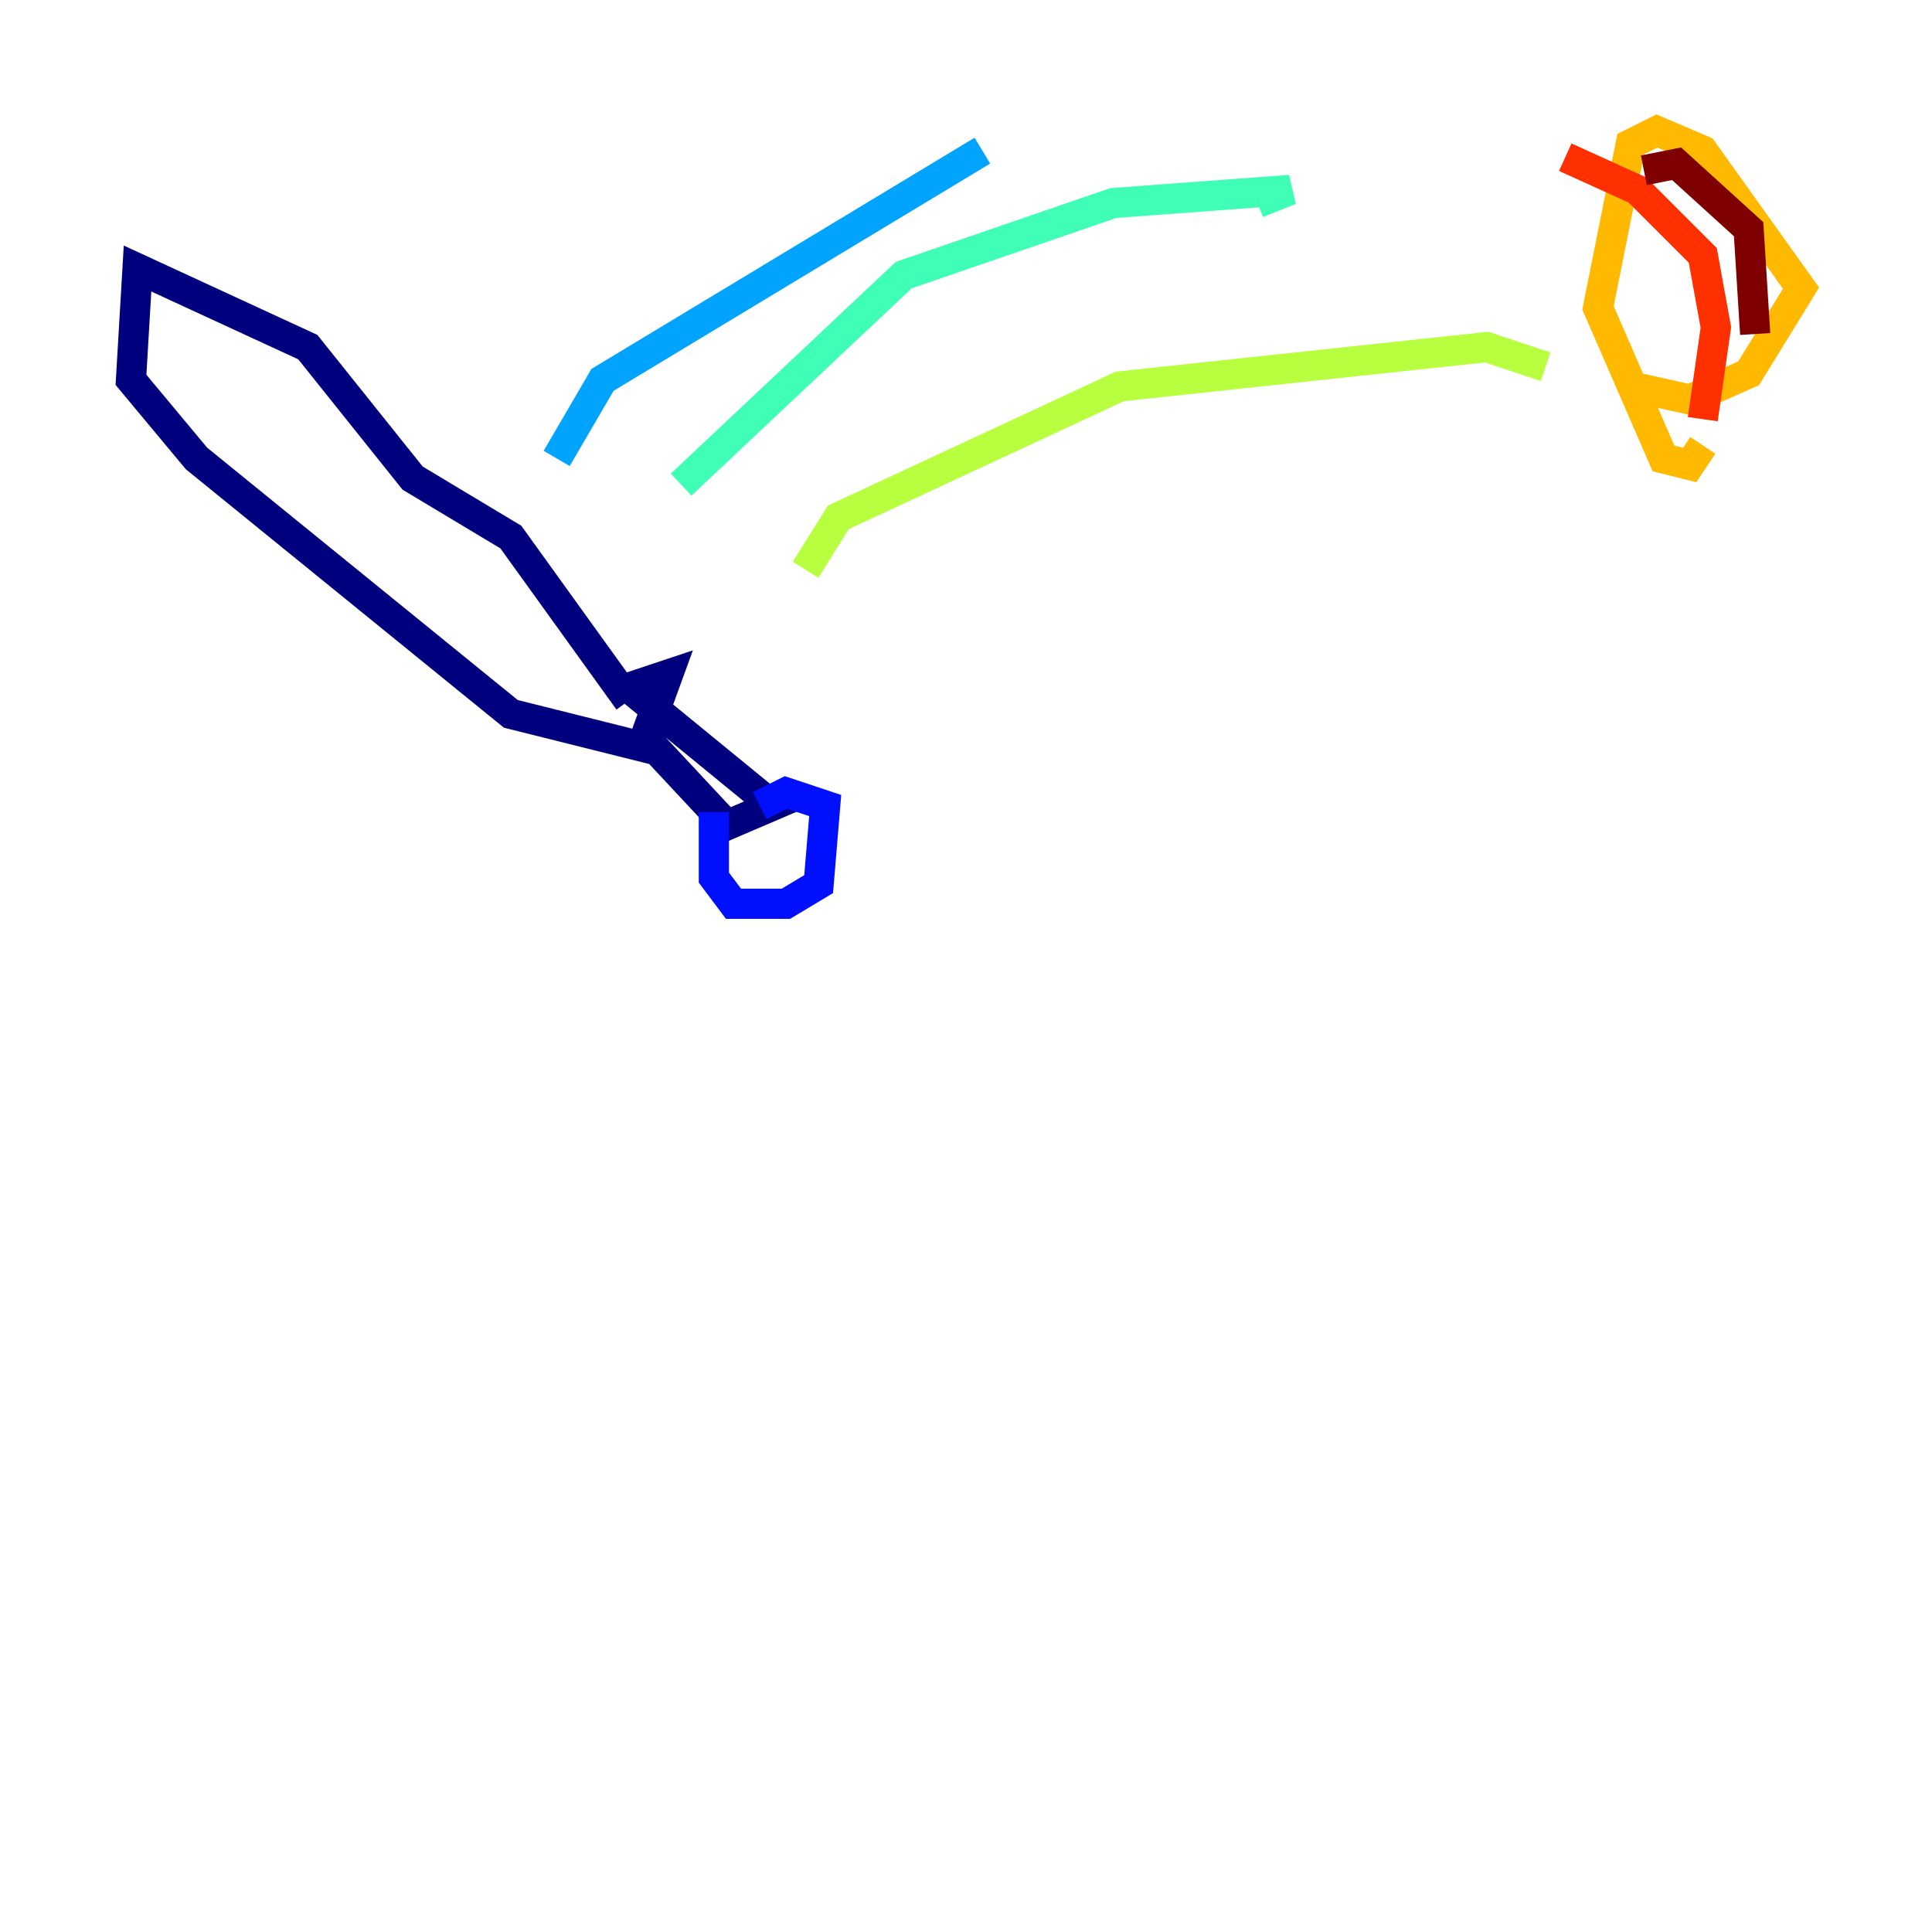 <?xml version="1.0" encoding="utf-8" ?>
<svg baseProfile="tiny" height="128" version="1.2" viewBox="0,0,128,128" width="128" xmlns="http://www.w3.org/2000/svg" xmlns:ev="http://www.w3.org/2001/xml-events" xmlns:xlink="http://www.w3.org/1999/xlink"><defs /><polyline fill="none" points="41.654,46.427 33.844,35.58 27.336,31.675 20.393,22.997 9.112,17.79 8.678,25.166 13.017,30.373 33.844,47.295 42.522,49.464 44.258,44.691 41.654,45.559 51.2,53.37 48.163,54.671 42.088,48.163" stroke="#00007f" stroke-width="2" /><polyline fill="none" points="47.295,53.803 47.295,58.142 48.597,59.878 52.068,59.878 54.237,58.576 54.671,53.37 52.068,52.502 50.332,53.37" stroke="#0010ff" stroke-width="2" /><polyline fill="none" points="36.881,30.373 39.919,25.166 65.085,9.98" stroke="#00a4ff" stroke-width="2" /><polyline fill="none" points="45.125,32.108 59.878,18.224 73.763,13.451 85.478,12.583 83.308,13.451" stroke="#3fffb7" stroke-width="2" /><polyline fill="none" points="53.37,37.749 55.539,34.278 74.197,25.6 98.495,22.997 102.4,24.298" stroke="#b7ff3f" stroke-width="2" /><polyline fill="none" points="108.041,25.6 111.946,26.468 115.851,24.732 119.322,19.091 112.814,9.98 109.776,8.678 108.041,9.546 105.871,20.393 110.21,30.373 111.946,30.807 112.814,29.505" stroke="#ffb900" stroke-width="2" /><polyline fill="none" points="112.814,27.77 113.681,21.695 112.814,16.922 108.475,12.583 103.702,10.414" stroke="#ff3000" stroke-width="2" /><polyline fill="none" points="116.285,22.129 115.851,15.186 111.078,10.848 108.909,11.281" stroke="#7f0000" stroke-width="2" /></svg>